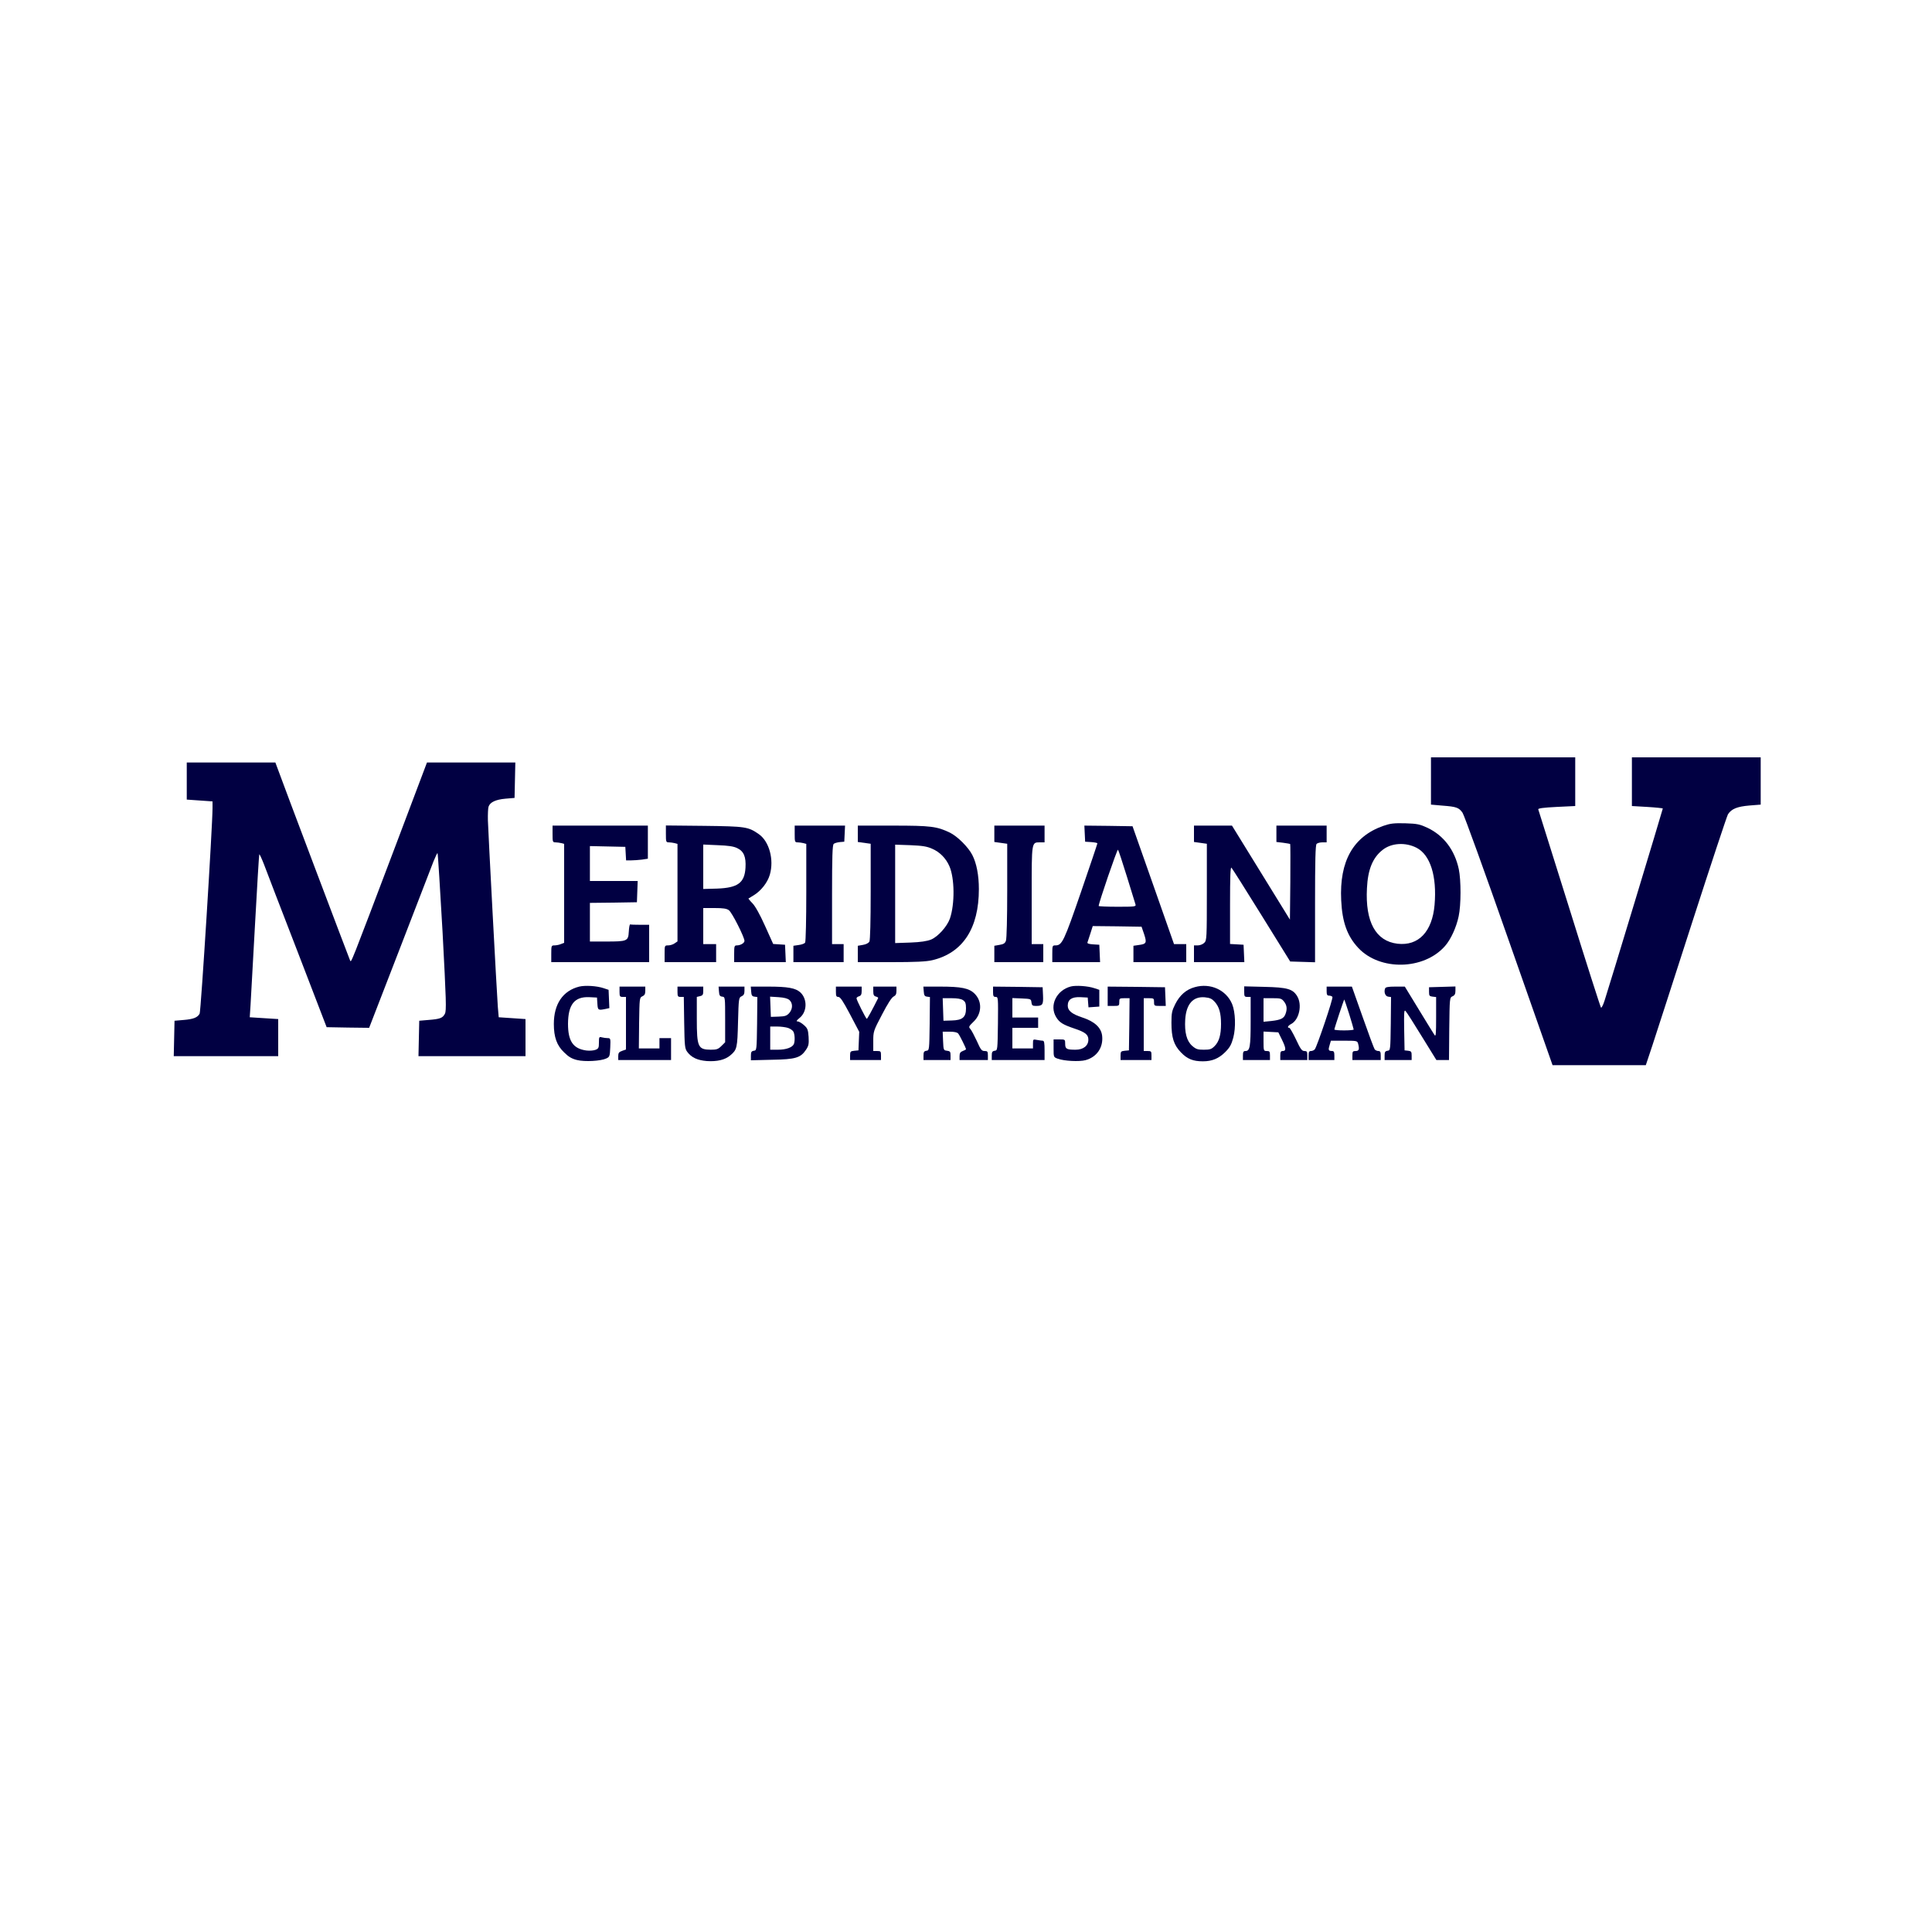 <?xml version="1.0" standalone="no"?>
<!DOCTYPE svg PUBLIC "-//W3C//DTD SVG 20010904//EN"
 "http://www.w3.org/TR/2001/REC-SVG-20010904/DTD/svg10.dtd">
<svg version="1.0" xmlns="http://www.w3.org/2000/svg"
 width="1500pt" height="1500pt" viewBox="0 0 1500 1500"
 preserveAspectRatio="xMidYMid meet">

<g transform="translate(0,1500) scale(0.1,-0.1)"
fill="#010042" stroke="none">
<path d="M11110 8936 l0 -183 91 -8 c106 -8 126 -15 154 -55 12 -16 174 -464
360 -995 l339 -965 362 0 362 0 51 153 c27 83 168 517 311 962 144 446 268
820 276 833 27 42 72 60 166 68 l88 7 0 183 0 184 -500 0 -500 0 0 -189 0
-189 120 -7 c66 -4 120 -10 120 -12 0 -7 -423 -1404 -452 -1491 -11 -35 -24
-60 -28 -55 -4 4 -115 350 -245 768 -131 418 -240 765 -242 771 -3 8 39 14
141 19 l146 7 0 189 0 189 -560 0 -560 0 0 -184z"/>
<path d="M1450 8936 l0 -144 100 -7 100 -7 0 -52 c0 -136 -90 -1578 -100
-1596 -16 -30 -49 -43 -125 -49 l-70 -6 -3 -137 -3 -138 406 0 405 0 0 144 0
144 -111 7 -110 7 6 92 c3 50 19 333 35 630 16 296 31 540 33 543 3 2 19 -33
37 -79 17 -46 133 -348 259 -673 l227 -590 165 -3 165 -2 237 612 c130 337
249 644 263 681 15 37 29 66 31 63 3 -3 20 -278 39 -612 28 -532 31 -611 18
-635 -17 -33 -37 -41 -129 -48 l-70 -6 -3 -137 -3 -138 416 0 415 0 0 144 0
144 -104 7 -104 7 -7 82 c-9 123 -74 1349 -77 1446 -1 47 1 95 5 107 12 35 55
55 131 62 l71 6 3 138 3 137 -343 0 -343 0 -239 -633 c-366 -966 -348 -920
-358 -904 -6 12 -528 1392 -570 1510 l-10 27 -344 0 -344 0 0 -144z"/>
<path d="M10740 8588 c-233 -82 -342 -273 -327 -578 8 -170 47 -278 133 -370
168 -179 509 -172 673 15 45 51 88 145 106 231 19 88 19 279 1 366 -32 149
-117 261 -243 321 -61 28 -79 32 -173 35 -89 2 -115 -1 -170 -20z m258 -170
c107 -55 159 -221 140 -443 -18 -209 -125 -321 -288 -302 -169 20 -251 170
-237 431 7 146 45 237 121 297 69 55 178 61 264 17z"/>
<path d="M4290 8525 c0 -61 1 -65 23 -65 12 0 32 -3 45 -6 l22 -6 0 -384 0
-384 -26 -10 c-14 -6 -36 -10 -50 -10 -23 0 -24 -3 -24 -65 l0 -65 380 0 380
0 0 145 0 145 -70 0 c-38 0 -73 1 -77 3 -5 1 -9 -24 -11 -56 -4 -74 -12 -77
-178 -77 l-124 0 0 150 0 150 183 2 182 3 3 83 3 82 -186 0 -185 0 0 135 0
136 138 -3 137 -3 3 -52 3 -53 38 0 c21 0 59 3 85 6 l46 7 0 128 0 129 -370 0
-370 0 0 -65z"/>
<path d="M5170 8526 c0 -62 1 -66 23 -66 12 0 32 -3 45 -6 l22 -6 0 -379 0
-378 -22 -15 c-12 -9 -35 -16 -50 -16 -28 0 -28 -1 -28 -65 l0 -65 200 0 200
0 0 70 0 70 -50 0 -50 0 0 140 0 140 88 0 c65 0 94 -4 111 -17 23 -15 121
-209 121 -238 0 -17 -31 -35 -59 -35 -19 0 -21 -6 -21 -65 l0 -65 200 0 201 0
-3 68 -3 67 -46 3 -46 3 -64 142 c-40 89 -76 153 -98 175 -18 18 -31 35 -30
36 2 1 21 13 41 25 56 34 107 98 125 160 34 117 -5 259 -86 315 -82 57 -102
60 -423 64 l-298 3 0 -65z m554 -111 c51 -24 69 -68 64 -152 -7 -118 -60 -156
-220 -162 l-108 -3 0 172 0 173 113 -5 c81 -3 123 -9 151 -23z"/>
<path d="M6170 8525 c0 -61 1 -65 23 -65 12 0 32 -3 45 -6 l22 -6 0 -377 c0
-207 -4 -382 -9 -389 -4 -8 -27 -16 -50 -19 l-41 -6 0 -63 0 -64 195 0 195 0
0 70 0 70 -45 0 -45 0 0 384 c0 295 3 386 13 394 6 6 28 12 47 14 l35 3 3 63
3 62 -196 0 -195 0 0 -65z"/>
<path d="M6660 8526 l0 -63 50 -7 50 -7 0 -370 c0 -235 -4 -377 -10 -390 -7
-11 -26 -21 -50 -25 l-40 -7 0 -63 0 -64 258 0 c191 0 273 4 320 15 237 56
362 247 362 552 0 107 -18 201 -51 265 -31 61 -115 144 -173 173 -102 49 -149
55 -443 55 l-273 0 0 -64z m578 -116 c58 -25 106 -73 133 -135 41 -93 43 -293
4 -407 -22 -62 -93 -141 -147 -163 -30 -12 -80 -20 -160 -23 l-118 -4 0 382 0
382 118 -4 c93 -4 128 -9 170 -28z"/>
<path d="M7720 8526 l0 -63 50 -7 50 -7 0 -364 c0 -210 -4 -374 -10 -389 -7
-20 -19 -27 -50 -32 l-40 -7 0 -63 0 -64 190 0 190 0 0 70 0 70 -45 0 -45 0 0
379 c0 421 -2 411 66 411 l34 0 0 65 0 65 -195 0 -195 0 0 -64z"/>
<path d="M8422 8528 l3 -63 48 -3 c26 -2 47 -6 47 -10 0 -4 -57 -173 -127
-377 -132 -383 -147 -415 -198 -415 -24 0 -25 -2 -25 -65 l0 -65 185 0 186 0
-3 68 -3 67 -48 3 c-33 2 -47 7 -44 15 2 7 13 38 23 70 l18 57 190 -2 189 -3
20 -58 c22 -68 18 -76 -42 -84 l-41 -6 0 -63 0 -64 205 0 205 0 0 70 0 70 -47
0 -48 0 -161 458 -161 457 -187 3 -187 2 3 -62z m327 -333 c34 -110 64 -208
67 -217 5 -17 -6 -18 -140 -18 -80 0 -146 3 -146 6 0 23 144 444 150 437 4 -4
35 -98 69 -208z"/>
<path d="M9270 8526 l0 -63 50 -7 50 -7 0 -374 c0 -362 -1 -376 -20 -395 -11
-11 -33 -20 -50 -20 l-30 0 0 -65 0 -65 195 0 196 0 -3 68 -3 67 -52 3 -53 3
0 302 c0 225 3 298 11 290 7 -7 112 -173 234 -370 l222 -358 96 -3 97 -3 0
454 c0 339 3 456 12 465 7 7 27 12 45 12 l33 0 0 65 0 65 -195 0 -195 0 0 -64
0 -63 51 -6 c29 -4 53 -8 56 -10 2 -2 2 -135 1 -296 l-3 -291 -225 365 -225
365 -147 0 -148 0 0 -64z"/>
<path d="M4497 7340 c-127 -32 -197 -135 -197 -290 0 -102 23 -167 80 -221 35
-35 60 -49 100 -59 61 -15 185 -8 227 12 26 12 28 17 31 86 3 69 2 72 -20 72
-13 0 -33 3 -45 6 -21 6 -23 3 -23 -40 0 -41 -3 -48 -27 -57 -16 -6 -47 -8
-71 -5 -102 14 -142 72 -142 207 1 150 50 212 165 207 l60 -3 3 -47 c3 -51 6
-53 61 -42 l32 7 -3 71 -3 71 -39 13 c-54 18 -143 23 -189 12z"/>
<path d="M8314 7341 c-112 -29 -169 -148 -114 -238 25 -41 51 -58 140 -88 87
-29 110 -48 110 -87 0 -47 -39 -78 -99 -78 -70 0 -81 6 -81 46 0 34 -1 34 -45
34 l-45 0 0 -69 c0 -69 0 -69 33 -81 50 -18 167 -24 215 -11 88 24 139 99 129
189 -7 63 -58 111 -153 142 -82 27 -114 53 -114 92 0 48 32 69 98 66 l57 -3 3
-38 3 -38 42 3 42 3 0 65 0 65 -39 13 c-51 17 -143 23 -182 13z"/>
<path d="M9277 7336 c-67 -18 -117 -62 -152 -131 -26 -52 -30 -70 -30 -145 0
-116 18 -173 74 -231 49 -51 94 -69 170 -69 71 0 122 21 172 70 37 37 49 58
64 113 21 79 17 199 -9 262 -46 109 -168 165 -289 131z m154 -114 c35 -39 49
-89 49 -172 0 -85 -15 -137 -50 -172 -24 -24 -36 -28 -84 -28 -47 0 -60 4 -90
30 -43 38 -60 104 -54 205 8 120 61 180 152 172 40 -4 55 -11 77 -35z"/>
<path d="M4810 7300 c0 -36 3 -40 25 -40 l25 0 0 -204 0 -204 -30 -11 c-24 -8
-30 -16 -30 -40 l0 -31 205 0 205 0 0 85 0 85 -45 0 -45 0 0 -40 0 -40 -80 0
-80 0 2 198 c3 194 3 197 26 207 16 7 22 18 22 42 l0 33 -100 0 -100 0 0 -40z"/>
<path d="M5260 7300 c0 -36 3 -40 24 -40 l25 0 3 -199 c3 -185 5 -202 24 -228
33 -44 79 -65 152 -71 80 -5 140 9 182 44 52 44 55 56 60 259 5 185 6 190 28
200 16 7 22 18 22 42 l0 33 -101 0 -100 0 3 -37 c2 -31 7 -39 26 -41 22 -3 22
-5 22 -178 l0 -176 -29 -29 c-25 -25 -37 -29 -83 -29 -99 1 -108 21 -108 239
l0 171 25 6 c21 5 25 12 25 40 l0 34 -100 0 -100 0 0 -40z"/>
<path d="M5832 7303 c2 -31 7 -39 26 -41 l22 -3 -2 -207 c-3 -206 -3 -207 -25
-210 -19 -3 -23 -10 -23 -39 l0 -35 163 4 c184 3 223 15 265 78 20 30 23 44
20 99 -4 57 -8 67 -36 92 -18 16 -40 29 -50 29 -12 0 -8 7 15 26 60 47 63 147
7 199 -37 34 -98 45 -249 45 l-136 0 3 -37z m297 -67 c27 -25 27 -68 -1 -101
-20 -22 -32 -26 -83 -28 l-60 -2 -3 79 -3 78 65 -4 c45 -3 71 -10 85 -22z
m-10 -217 c17 -6 36 -19 41 -29 11 -21 13 -70 4 -95 -11 -27 -60 -45 -124 -45
l-60 0 0 90 0 90 54 0 c29 0 67 -5 85 -11z"/>
<path d="M6490 7300 c0 -33 3 -40 19 -40 15 0 37 -34 91 -136 l71 -135 -3 -72
-3 -72 -32 -3 c-30 -3 -33 -6 -33 -38 l0 -34 120 0 120 0 0 35 c0 32 -2 35
-30 35 l-30 0 0 76 c0 75 1 80 68 207 43 83 75 133 90 140 16 8 22 19 22 44
l0 33 -90 0 -90 0 0 -36 c0 -28 5 -37 20 -41 12 -3 19 -8 18 -12 -48 -96 -84
-161 -88 -161 -7 0 -80 146 -80 159 0 6 9 13 20 16 15 5 20 15 20 41 l0 34
-100 0 -100 0 0 -40z"/>
<path d="M7172 7303 c2 -31 7 -39 26 -41 l22 -3 -2 -207 c-3 -206 -3 -207 -25
-210 -19 -3 -23 -10 -23 -38 l0 -34 105 0 105 0 0 34 c0 30 -3 35 -27 38 -27
3 -28 5 -31 76 l-3 72 54 0 c37 0 59 -5 67 -15 12 -15 60 -112 60 -121 0 -3
-11 -9 -25 -14 -19 -7 -25 -17 -25 -40 l0 -30 110 0 110 0 0 35 c0 31 -3 35
-26 35 -22 0 -30 10 -60 78 -20 42 -42 85 -51 94 -14 15 -11 20 25 55 66 62
69 158 9 218 -43 43 -104 55 -268 55 l-130 0 3 -37z m306 -69 c17 -12 22 -25
22 -63 0 -69 -27 -92 -111 -94 l-64 -2 -3 88 -3 87 68 0 c46 0 76 -5 91 -16z"/>
<path d="M7710 7300 c0 -33 3 -40 20 -40 20 0 20 -5 18 -207 -3 -207 -3 -208
-25 -211 -19 -3 -23 -10 -23 -38 l0 -34 205 0 205 0 0 75 c0 57 -3 75 -14 75
-7 0 -28 3 -45 6 -30 6 -31 6 -31 -30 l0 -36 -80 0 -80 0 0 80 0 80 100 0 100
0 0 40 0 40 -100 0 -100 0 0 75 0 76 73 -3 c70 -3 72 -4 75 -30 3 -24 8 -28
35 -28 52 0 58 10 55 81 l-3 64 -192 3 -193 2 0 -40z"/>
<path d="M8600 7265 l0 -75 45 0 c43 0 45 1 45 30 0 28 2 30 40 30 l40 0 -2
-202 -3 -203 -32 -3 c-30 -3 -33 -6 -33 -38 l0 -34 120 0 120 0 0 35 c0 32 -2
35 -30 35 l-30 0 0 205 0 205 40 0 c38 0 40 -2 40 -30 0 -29 2 -30 45 -30 l46
0 -3 73 -3 72 -222 3 -223 2 0 -75z"/>
<path d="M9660 7301 c0 -37 2 -41 25 -41 l25 0 0 -191 c0 -197 -6 -229 -40
-229 -16 0 -20 -7 -20 -35 l0 -35 105 0 105 0 0 35 c0 31 -3 35 -25 35 -24 0
-25 2 -25 75 l0 76 58 -3 57 -3 27 -55 c33 -67 35 -90 8 -90 -16 0 -20 -7 -20
-35 l0 -35 105 0 105 0 0 35 c0 30 -3 35 -23 35 -19 0 -30 15 -65 90 -24 50
-47 90 -52 90 -19 0 -10 17 15 30 62 33 87 149 46 216 -34 56 -77 68 -253 72
l-158 4 0 -41z m309 -77 c23 -29 26 -59 11 -98 -12 -33 -37 -45 -110 -53 l-60
-6 0 92 0 91 69 0 c63 0 71 -2 90 -26z"/>
<path d="M10300 7305 c0 -28 4 -35 19 -35 11 0 23 -5 26 -10 7 -11 -120 -386
-137 -407 -6 -7 -19 -13 -29 -13 -15 0 -19 -7 -19 -35 l0 -35 100 0 100 0 0
35 c0 27 -4 35 -18 35 -28 0 -31 8 -19 46 l10 34 103 0 c97 0 102 -1 108 -22
12 -45 7 -58 -19 -58 -22 0 -25 -4 -25 -35 l0 -35 110 0 110 0 0 35 c0 28 -4
35 -19 35 -10 0 -23 6 -28 13 -5 6 -47 119 -93 250 l-84 237 -98 0 -98 0 0
-35z m175 -178 c19 -62 35 -116 35 -120 0 -4 -34 -7 -75 -7 -41 0 -75 3 -75 7
0 10 74 233 77 233 1 0 18 -51 38 -113z"/>
<path d="M10754 7326 c-11 -29 1 -61 24 -64 l22 -3 -2 -207 c-3 -206 -3 -207
-25 -210 -19 -3 -23 -10 -23 -38 l0 -34 105 0 105 0 0 34 c0 30 -3 35 -27 38
l-28 3 -3 160 c-2 136 -1 158 11 145 8 -8 65 -97 126 -197 l113 -183 49 0 49
0 2 243 c3 240 3 242 26 252 16 7 22 18 22 43 l0 33 -102 -3 -103 -3 0 -35 c0
-31 3 -35 28 -38 l27 -3 0 -157 c0 -133 -2 -154 -13 -137 -8 11 -62 100 -122
198 l-108 177 -74 0 c-55 0 -75 -4 -79 -14z"/>
</g>
</svg>
